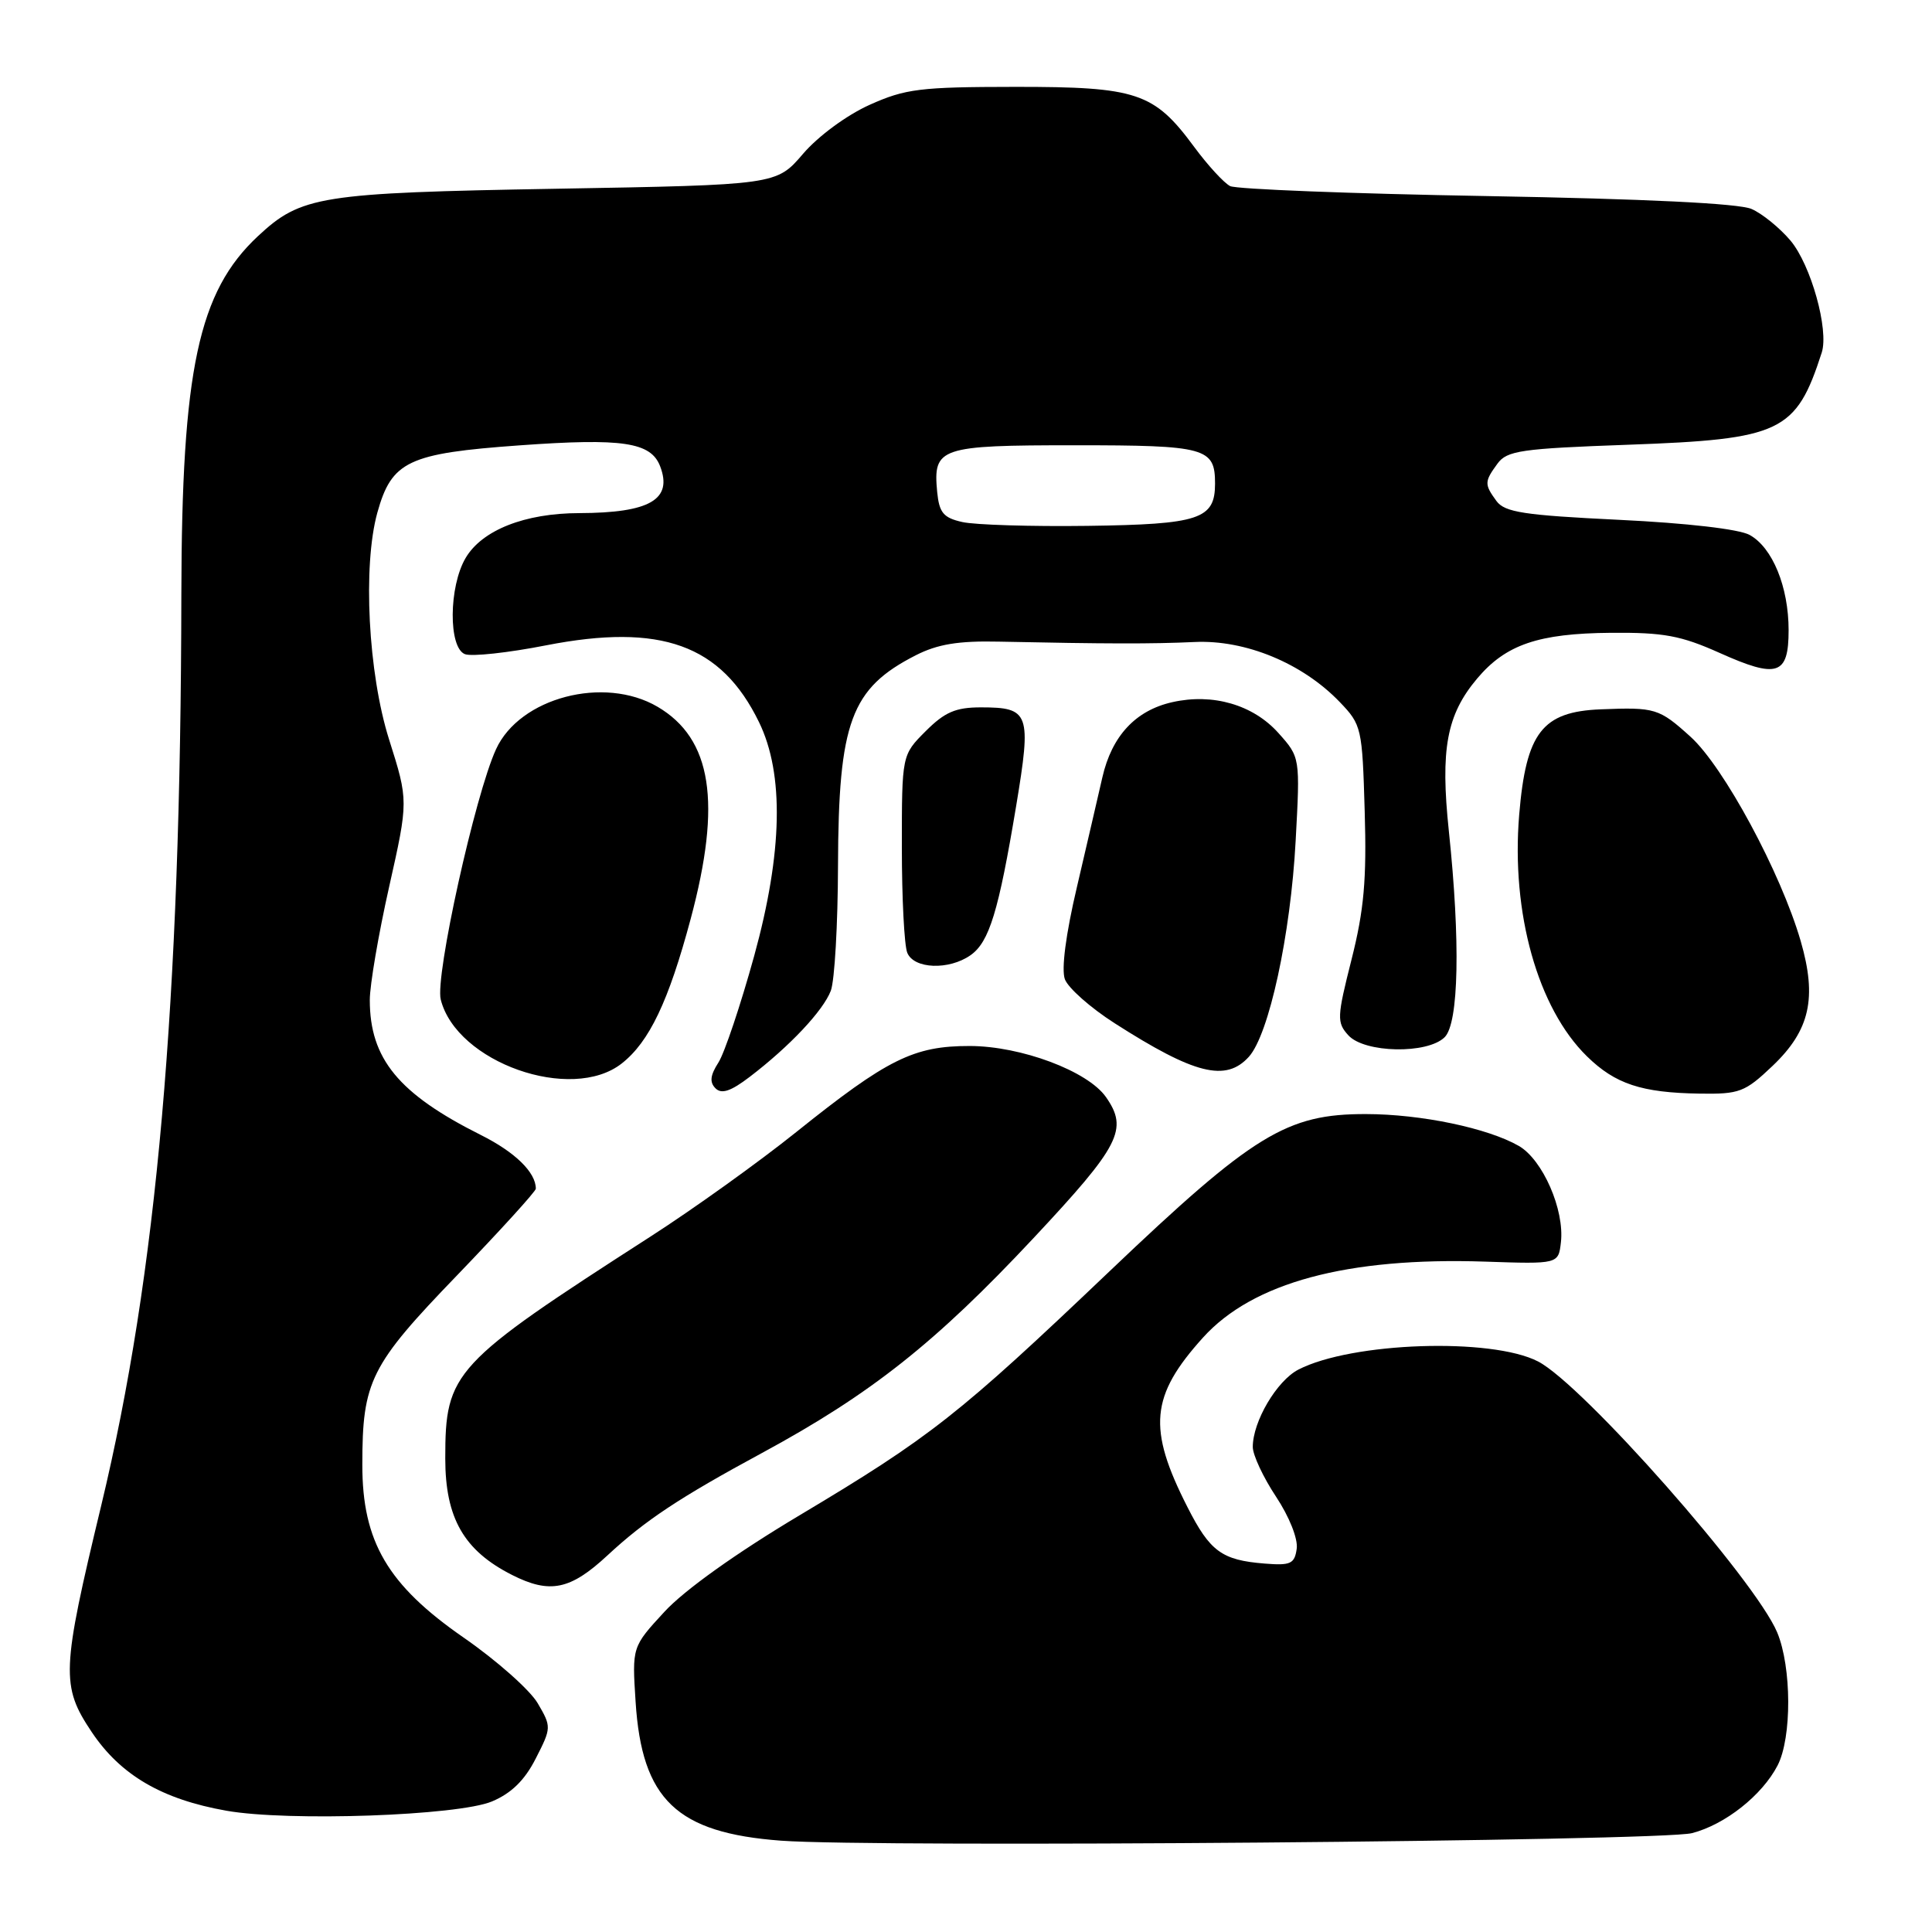 <?xml version="1.0" encoding="UTF-8" standalone="no"?>
<!DOCTYPE svg PUBLIC "-//W3C//DTD SVG 1.1//EN" "http://www.w3.org/Graphics/SVG/1.1/DTD/svg11.dtd" >
<svg xmlns="http://www.w3.org/2000/svg" xmlns:xlink="http://www.w3.org/1999/xlink" version="1.1" viewBox="0 0 256 256">
 <g >
 <path fill="currentColor"
d=" M 224.20 242.90 C 228.58 241.77 233.49 237.89 235.54 233.93 C 237.44 230.25 237.41 220.92 235.49 216.31 C 232.59 209.37 209.73 183.46 203.80 180.40 C 197.63 177.21 179.08 177.84 172.04 181.48 C 169.18 182.96 166.00 188.35 166.00 191.73 C 166.00 192.79 167.38 195.75 169.07 198.30 C 170.84 200.97 172.01 203.91 171.82 205.22 C 171.54 207.22 171.01 207.46 167.56 207.18 C 161.90 206.73 160.33 205.58 157.35 199.71 C 152.03 189.27 152.43 184.96 159.41 177.23 C 166.00 169.94 178.51 166.57 196.74 167.17 C 206.50 167.50 206.50 167.50 206.83 164.60 C 207.32 160.30 204.42 153.67 201.25 151.84 C 197.14 149.48 188.32 147.63 181.00 147.62 C 170.49 147.60 166.10 150.28 147.00 168.47 C 127.02 187.50 123.29 190.43 105.92 200.80 C 97.56 205.79 90.68 210.70 88.04 213.57 C 83.75 218.22 83.75 218.22 84.22 225.49 C 85.05 238.47 89.66 242.87 103.50 243.90 C 115.97 244.83 220.05 243.97 224.20 242.90 Z  M 65.19 238.70 C 67.76 237.62 69.53 235.89 70.99 233.01 C 73.07 228.94 73.08 228.81 71.25 225.69 C 70.23 223.94 65.82 220.03 61.45 217.00 C 51.36 210.01 48.00 204.28 48.01 194.07 C 48.01 183.00 49.06 180.91 60.58 168.97 C 66.31 163.02 71.00 157.86 71.00 157.51 C 71.00 155.34 68.25 152.66 63.71 150.39 C 52.81 144.93 49.00 140.29 49.00 132.50 C 49.00 130.53 50.15 123.79 51.56 117.52 C 54.12 106.10 54.12 106.10 51.56 98.00 C 48.78 89.22 48.05 74.97 50.00 67.93 C 51.90 61.10 54.08 60.07 68.87 59.01 C 82.51 58.03 86.24 58.59 87.47 61.78 C 89.16 66.19 86.11 67.96 76.77 67.99 C 69.54 68.00 63.88 70.24 61.70 73.93 C 59.46 77.72 59.40 85.83 61.61 86.68 C 62.50 87.02 67.33 86.50 72.36 85.51 C 87.58 82.54 95.57 85.42 100.57 95.68 C 103.92 102.55 103.70 112.97 99.94 126.64 C 98.14 133.16 96.00 139.54 95.19 140.80 C 94.11 142.48 94.00 143.40 94.81 144.21 C 95.61 145.01 96.84 144.60 99.34 142.69 C 104.62 138.66 109.08 133.93 110.09 131.27 C 110.59 129.95 111.02 122.49 111.04 114.68 C 111.10 95.66 112.75 91.21 121.34 86.83 C 124.22 85.36 126.98 84.90 132.34 85.02 C 146.67 85.32 152.61 85.33 158.28 85.07 C 165.02 84.75 172.59 87.88 177.53 93.03 C 180.42 96.04 180.51 96.45 180.83 107.51 C 181.10 116.56 180.74 120.58 179.09 127.12 C 177.15 134.79 177.12 135.48 178.66 137.18 C 180.80 139.54 189.15 139.70 191.43 137.43 C 193.30 135.56 193.52 124.73 191.98 110.12 C 190.84 99.28 191.68 94.72 195.73 89.91 C 199.52 85.41 203.83 83.93 213.45 83.85 C 220.45 83.79 222.73 84.22 227.85 86.51 C 235.52 89.95 237.00 89.47 237.00 83.50 C 237.00 77.76 234.86 72.54 231.83 70.88 C 230.44 70.11 223.49 69.31 214.54 68.88 C 201.92 68.27 199.39 67.88 198.29 66.39 C 196.67 64.17 196.68 63.82 198.42 61.44 C 199.68 59.71 201.53 59.44 215.76 58.93 C 236.04 58.20 237.98 57.27 241.39 46.72 C 242.36 43.70 239.96 35.11 237.25 31.88 C 235.83 30.20 233.51 28.31 232.09 27.69 C 230.42 26.95 217.94 26.35 197.00 25.98 C 179.12 25.67 163.82 25.07 163.00 24.66 C 162.18 24.24 160.03 21.90 158.23 19.46 C 152.91 12.25 150.67 11.50 134.50 11.51 C 121.91 11.52 119.97 11.76 115.21 13.90 C 112.19 15.26 108.40 18.05 106.40 20.39 C 102.88 24.50 102.88 24.50 73.69 25.01 C 42.37 25.56 39.90 25.95 34.17 31.30 C 26.29 38.66 24.08 48.98 24.03 78.77 C 23.95 132.99 20.79 168.81 13.41 199.50 C 8.14 221.38 8.06 223.39 12.15 229.50 C 15.98 235.22 21.46 238.42 30.00 239.93 C 38.20 241.38 60.70 240.59 65.19 238.70 Z  M 80.50 206.09 C 85.51 201.44 90.02 198.45 101.00 192.51 C 115.39 184.72 123.98 177.91 136.95 164.05 C 148.43 151.78 149.53 149.63 146.54 145.36 C 144.13 141.92 135.29 138.61 128.50 138.60 C 121.07 138.59 117.59 140.32 105.50 150.01 C 100.55 153.98 91.86 160.21 86.18 163.86 C 59.97 180.73 59.00 181.78 59.00 193.25 C 59.00 201.16 61.47 205.46 67.85 208.69 C 72.87 211.23 75.57 210.67 80.50 206.09 Z  M 234.87 141.24 C 239.83 136.52 240.79 132.24 238.60 124.69 C 235.96 115.61 228.40 101.60 224.00 97.62 C 219.83 93.85 219.33 93.70 212.10 93.99 C 204.35 94.30 202.21 97.07 201.30 107.96 C 200.22 120.98 203.76 133.59 210.28 139.97 C 214.03 143.64 217.51 144.79 225.21 144.91 C 230.49 144.99 231.21 144.72 234.87 141.24 Z  M 82.39 140.91 C 86.04 138.04 88.59 132.69 91.52 121.75 C 95.65 106.33 94.33 97.88 87.13 93.65 C 80.05 89.50 68.87 92.43 65.73 99.27 C 62.95 105.31 57.63 129.39 58.40 132.44 C 60.49 140.78 75.72 146.16 82.39 140.91 Z  M 165.48 140.03 C 168.15 137.07 171.01 123.91 171.68 111.42 C 172.28 100.35 172.28 100.35 169.39 97.12 C 166.04 93.38 160.70 91.83 155.34 93.04 C 150.47 94.13 147.32 97.52 146.07 103.00 C 145.51 105.47 143.98 112.03 142.69 117.57 C 141.22 123.81 140.62 128.44 141.10 129.75 C 141.53 130.91 144.50 133.54 147.69 135.58 C 158.28 142.36 162.43 143.40 165.48 140.03 Z  M 128.60 126.57 C 131.08 124.83 132.32 120.78 134.65 106.77 C 136.69 94.48 136.42 93.73 129.97 93.73 C 126.64 93.73 125.19 94.35 122.66 96.88 C 119.50 100.04 119.50 100.04 119.50 112.27 C 119.50 119.00 119.82 125.29 120.22 126.25 C 121.10 128.40 125.73 128.58 128.60 126.57 Z  M 127.50 69.17 C 125.00 68.61 124.45 67.93 124.18 65.18 C 123.62 59.29 124.48 59.00 142.42 59.00 C 159.81 59.00 161.00 59.33 161.00 64.08 C 161.00 68.80 158.94 69.48 144.10 69.68 C 136.62 69.78 129.15 69.55 127.50 69.17 Z "/>
</g>
</svg>